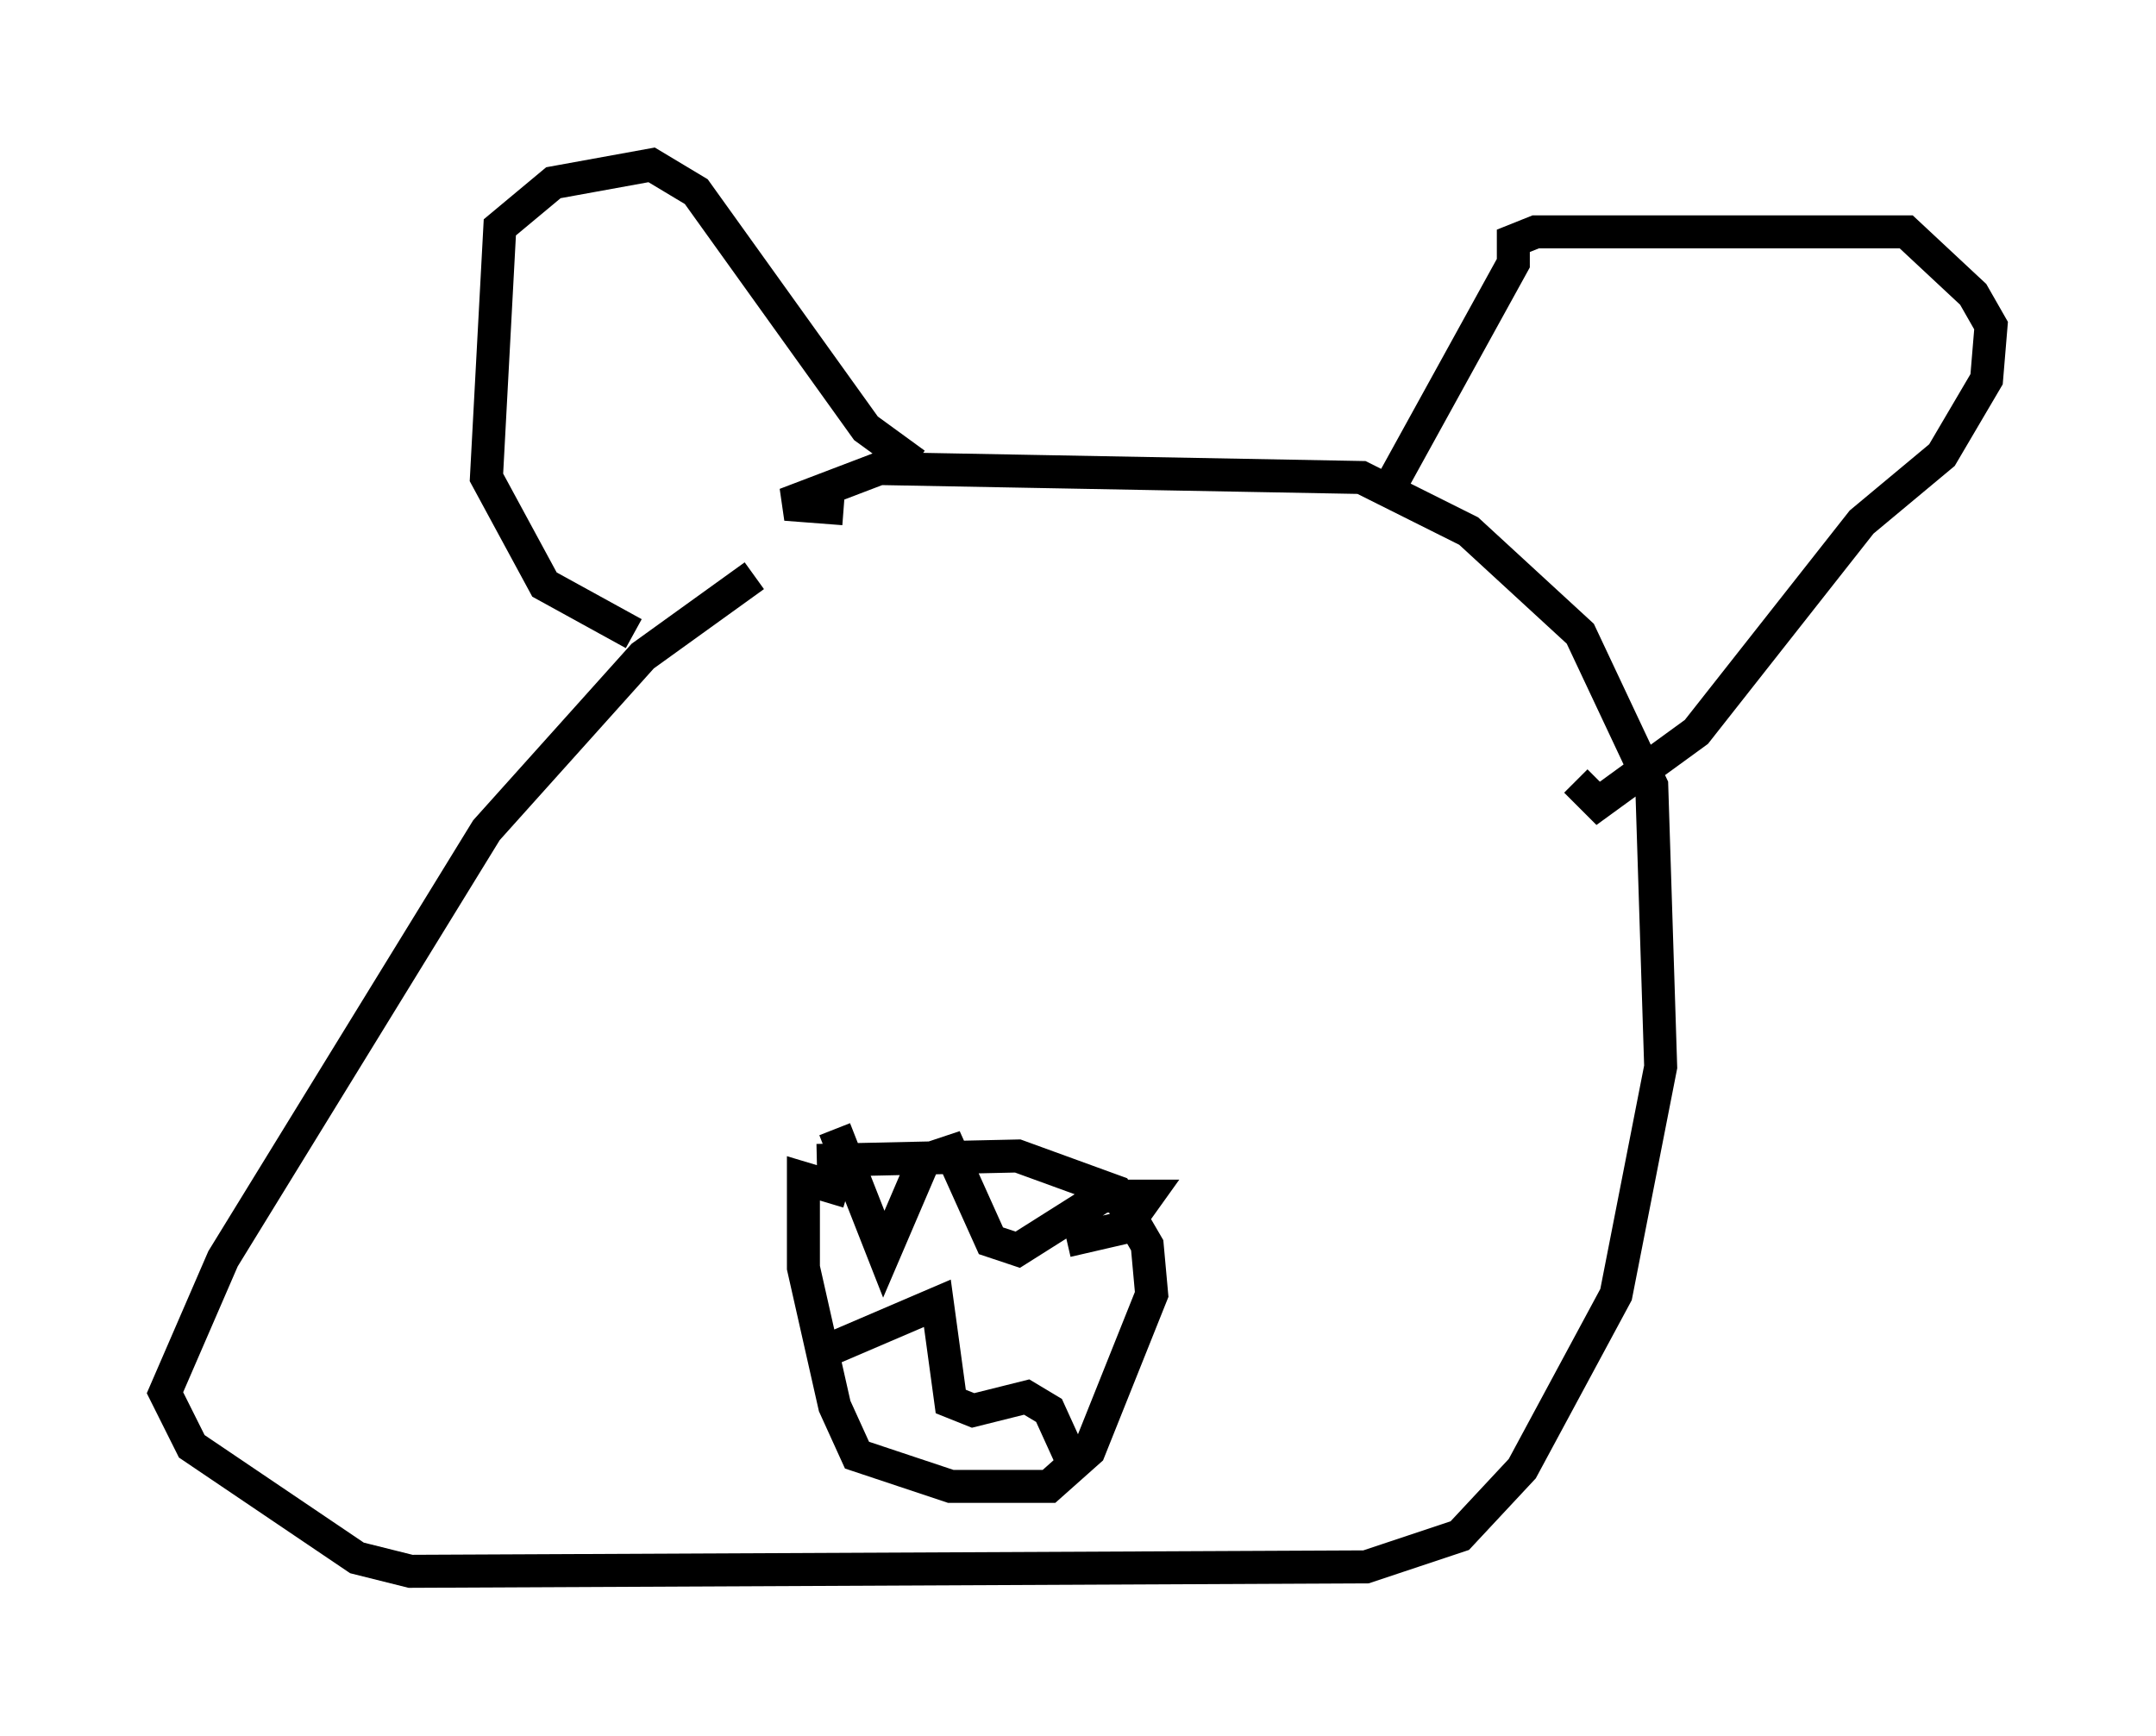 <?xml version="1.0" encoding="utf-8" ?>
<svg baseProfile="full" height="52.625" version="1.1" width="65.344" xmlns="http://www.w3.org/2000/svg" xmlns:ev="http://www.w3.org/2001/xml-events" xmlns:xlink="http://www.w3.org/1999/xlink"><defs /><rect fill="white" height="52.625" width="65.344" x="0" y="0" /><path d="M26.245, 16.231 m-3.383, 1.218 l-3.383, 2.436 -4.736, 5.277 l-7.984, 12.99 -1.759, 4.059 l0.812, 1.624 5.007, 3.383 l1.624, 0.406 28.958, -0.135 l2.842, -0.947 1.894, -2.03 l2.842, -5.277 1.353, -6.901 l-0.271, -8.525 -2.165, -4.601 l-3.383, -3.112 -3.248, -1.624 l-14.614, -0.271 -2.842, 1.083 l1.759, 0.135 m16.644, -0.812 l3.654, -6.631 0.0, -0.677 l0.677, -0.271 11.231, 0.0 l2.03, 1.894 0.541, 0.947 l-0.135, 1.624 -1.353, 2.3 l-2.436, 2.03 -5.007, 6.36 l-2.977, 2.165 -0.677, -0.677 m-20.027, -9.607 l-1.488, -1.083 -5.142, -7.172 l-1.353, -0.812 -2.977, 0.541 l-1.624, 1.353 -0.406, 7.578 l1.759, 3.248 2.706, 1.488 m6.495, 16.915 l-1.353, -0.406 0.0, 2.706 l0.947, 4.195 0.677, 1.488 l2.842, 0.947 2.977, 0.0 l1.218, -1.083 1.894, -4.736 l-0.135, -1.488 -0.947, -1.624 l-2.977, -1.083 -6.089, 0.135 m0.541, -0.947 l1.488, 3.789 1.218, -2.842 l0.812, -0.271 1.218, 2.706 l0.812, 0.271 2.571, -1.624 l1.353, 0.0 -0.677, 0.947 l-1.759, 0.406 m-7.713, 3.518 l3.789, -1.624 0.406, 2.977 l0.677, 0.271 1.624, -0.406 l0.677, 0.406 0.677, 1.488 " fill="none" stroke="black" stroke-width="1" /></svg>